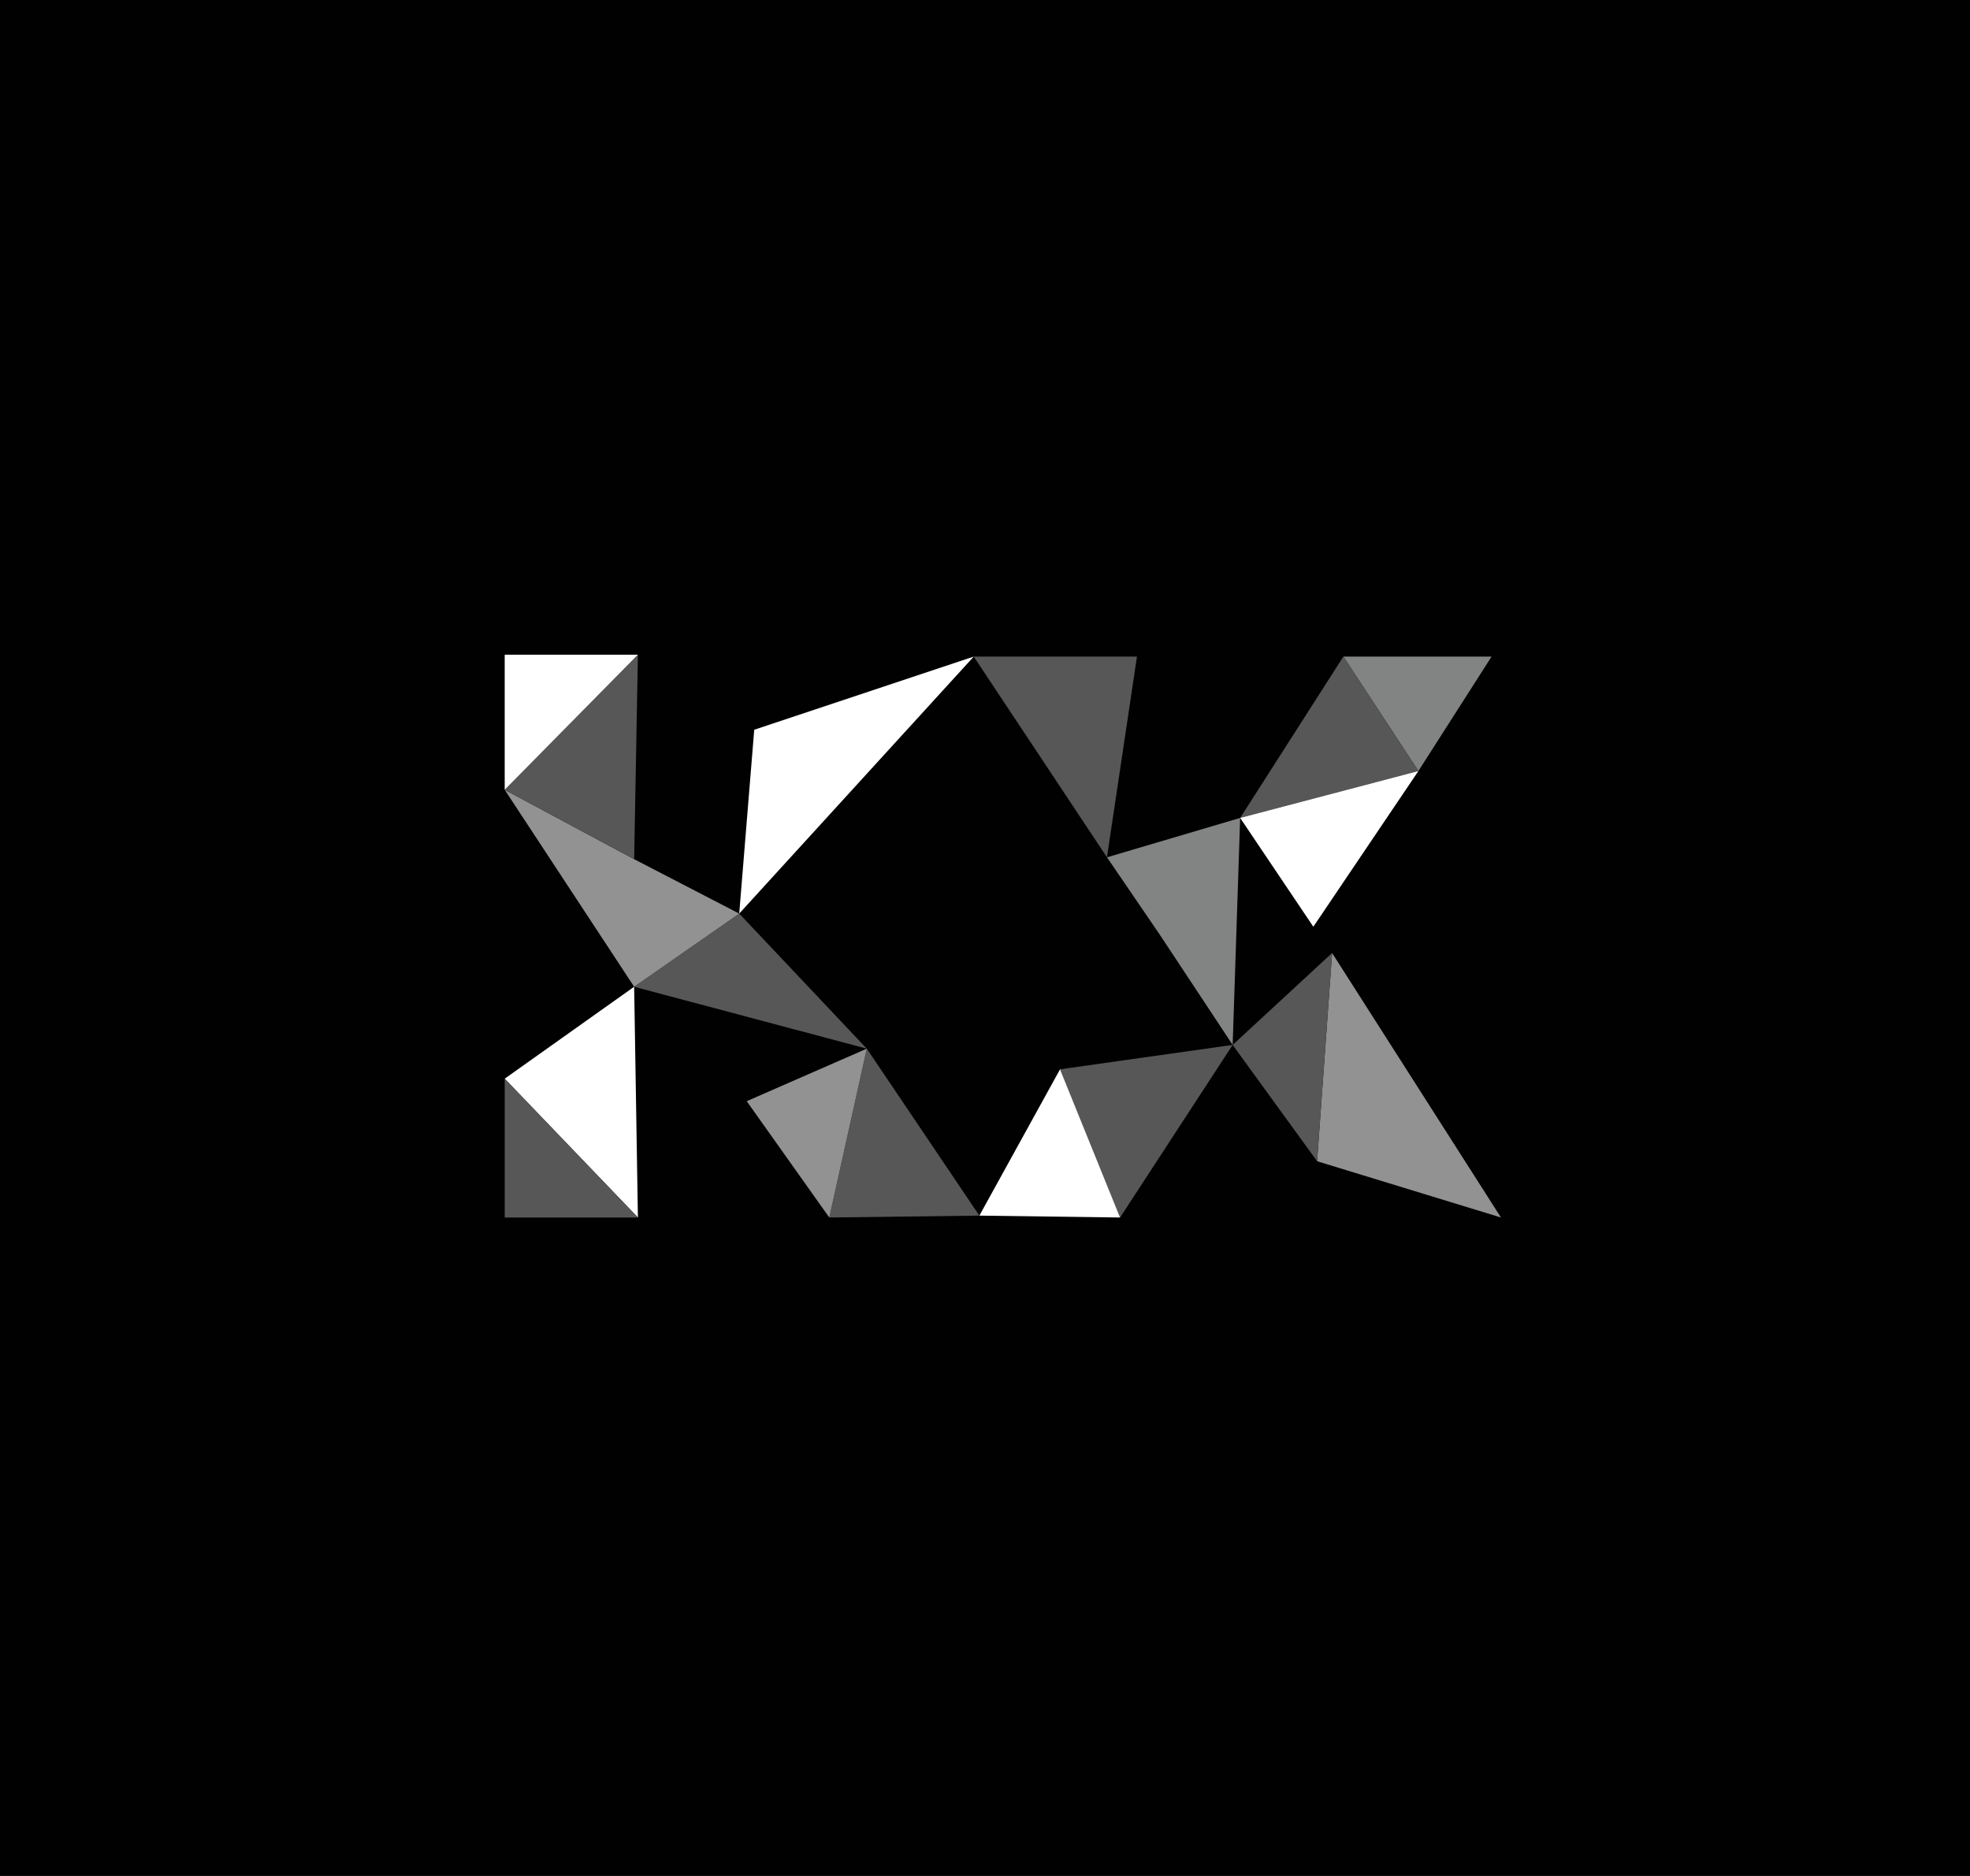 <?xml version="1.0" encoding="utf-8"?>
<!-- Generator: Adobe Illustrator 19.0.0, SVG Export Plug-In . SVG Version: 6.00 Build 0)  -->
<svg version="1.1" id="Layer_1" xmlns="http://www.w3.org/2000/svg" xmlns:xlink="http://www.w3.org/1999/xlink" x="0px" y="0px"
	 viewBox="-601.5 301 105 100" style="enable-background:new -601.5 301 105 100;" xml:space="preserve">
<style type="text/css">
	.st0{fill:#020101;}
	.st1{fill:#575757;}
	.st2{fill:#FFFFFF;}
	.st3{fill:#929292;}
	.st4{fill:#060404;}
	.st5{fill:#828383;}
</style>
<rect id="XMLID_28_" x="-628" y="301" class="st0" width="149" height="100"/>
<g id="XMLID_11_">
	<g id="XMLID_268_">
		<g id="XMLID_298_">
			<polygon id="XMLID_24_" class="st1" points="-555.3,356.9 -549.3,365.8 -557.3,365.9 			"/>
			<polygon id="XMLID_23_" class="st2" points="-549.6,336 -562.1,349.7 -561.3,339.9 			"/>
			<polygon id="XMLID_22_" class="st1" points="-562.1,349.7 -555.3,356.9 -567.7,353.6 			"/>
			<polygon id="XMLID_21_" class="st3" points="-555.3,356.9 -557.3,365.9 -561.7,359.7 			"/>
			<polygon id="XMLID_20_" class="st3" points="-562.1,349.7 -567.7,353.6 -574.6,343.1 -567.7,346.8 			"/>
			<polygon id="XMLID_19_" class="st1" points="-567.5,335.9 -567.7,346.8 -574.6,343.1 			"/>
			<polygon id="XMLID_18_" class="st2" points="-567.5,335.9 -574.6,343.1 -574.6,335.9 			"/>
			<polygon id="XMLID_17_" class="st2" points="-567.7,353.6 -567.5,365.9 -574.6,358.5 			"/>
			<path id="XMLID_16_" class="st4" d="M-574.6,358.5l7.1,7.4L-574.6,358.5z"/>
			<polygon id="XMLID_15_" class="st1" points="-574.6,358.5 -567.5,365.9 -574.6,365.9 			"/>
			<polygon id="XMLID_14_" class="st4" points="-574.6,343.1 -567.7,353.6 -574.6,343.1 			"/>
			<polygon id="XMLID_13_" class="st4" points="-574.6,358.5 -574.6,358.5 -574.6,358.4 			"/>
			<polygon id="XMLID_10_" class="st4" points="-574.6,343.1 -574.6,343.1 -574.7,343 			"/>
		</g>
		<g id="XMLID_297_">
		</g>
	</g>
	<g id="XMLID_12_">
		<g id="XMLID_258_">
			<polygon id="XMLID_9_" class="st3" points="-530.5,351.8 -521.5,365.9 -531.3,362.9 			"/>
			<polygon id="XMLID_8_" class="st5" points="-522,336 -525.9,342.1 -529.9,336 			"/>
			<polygon id="XMLID_7_" class="st1" points="-529.9,336 -525.9,342.1 -535.4,344.6 			"/>
			<polygon id="XMLID_6_" class="st2" points="-525.9,342.1 -531.5,350.4 -535.4,344.6 			"/>
			<polygon id="XMLID_5_" class="st1" points="-530.5,351.8 -531.3,362.9 -535.8,356.7 			"/>
			<polygon id="XMLID_4_" class="st5" points="-535.4,344.6 -535.8,356.7 -539.7,350.8 -539.7,350.8 -542.5,346.7 			"/>
			<polygon id="XMLID_3_" class="st1" points="-535.8,356.7 -541.8,365.9 -545,358 			"/>
			<polygon id="XMLID_2_" class="st1" points="-540.9,336 -542.5,346.7 -549.6,336 			"/>
			<polygon id="XMLID_1_" class="st2" points="-545,358 -541.8,365.9 -549.3,365.8 			"/>
		</g>
		<g id="XMLID_257_">
		</g>
	</g>
</g>
</svg>
